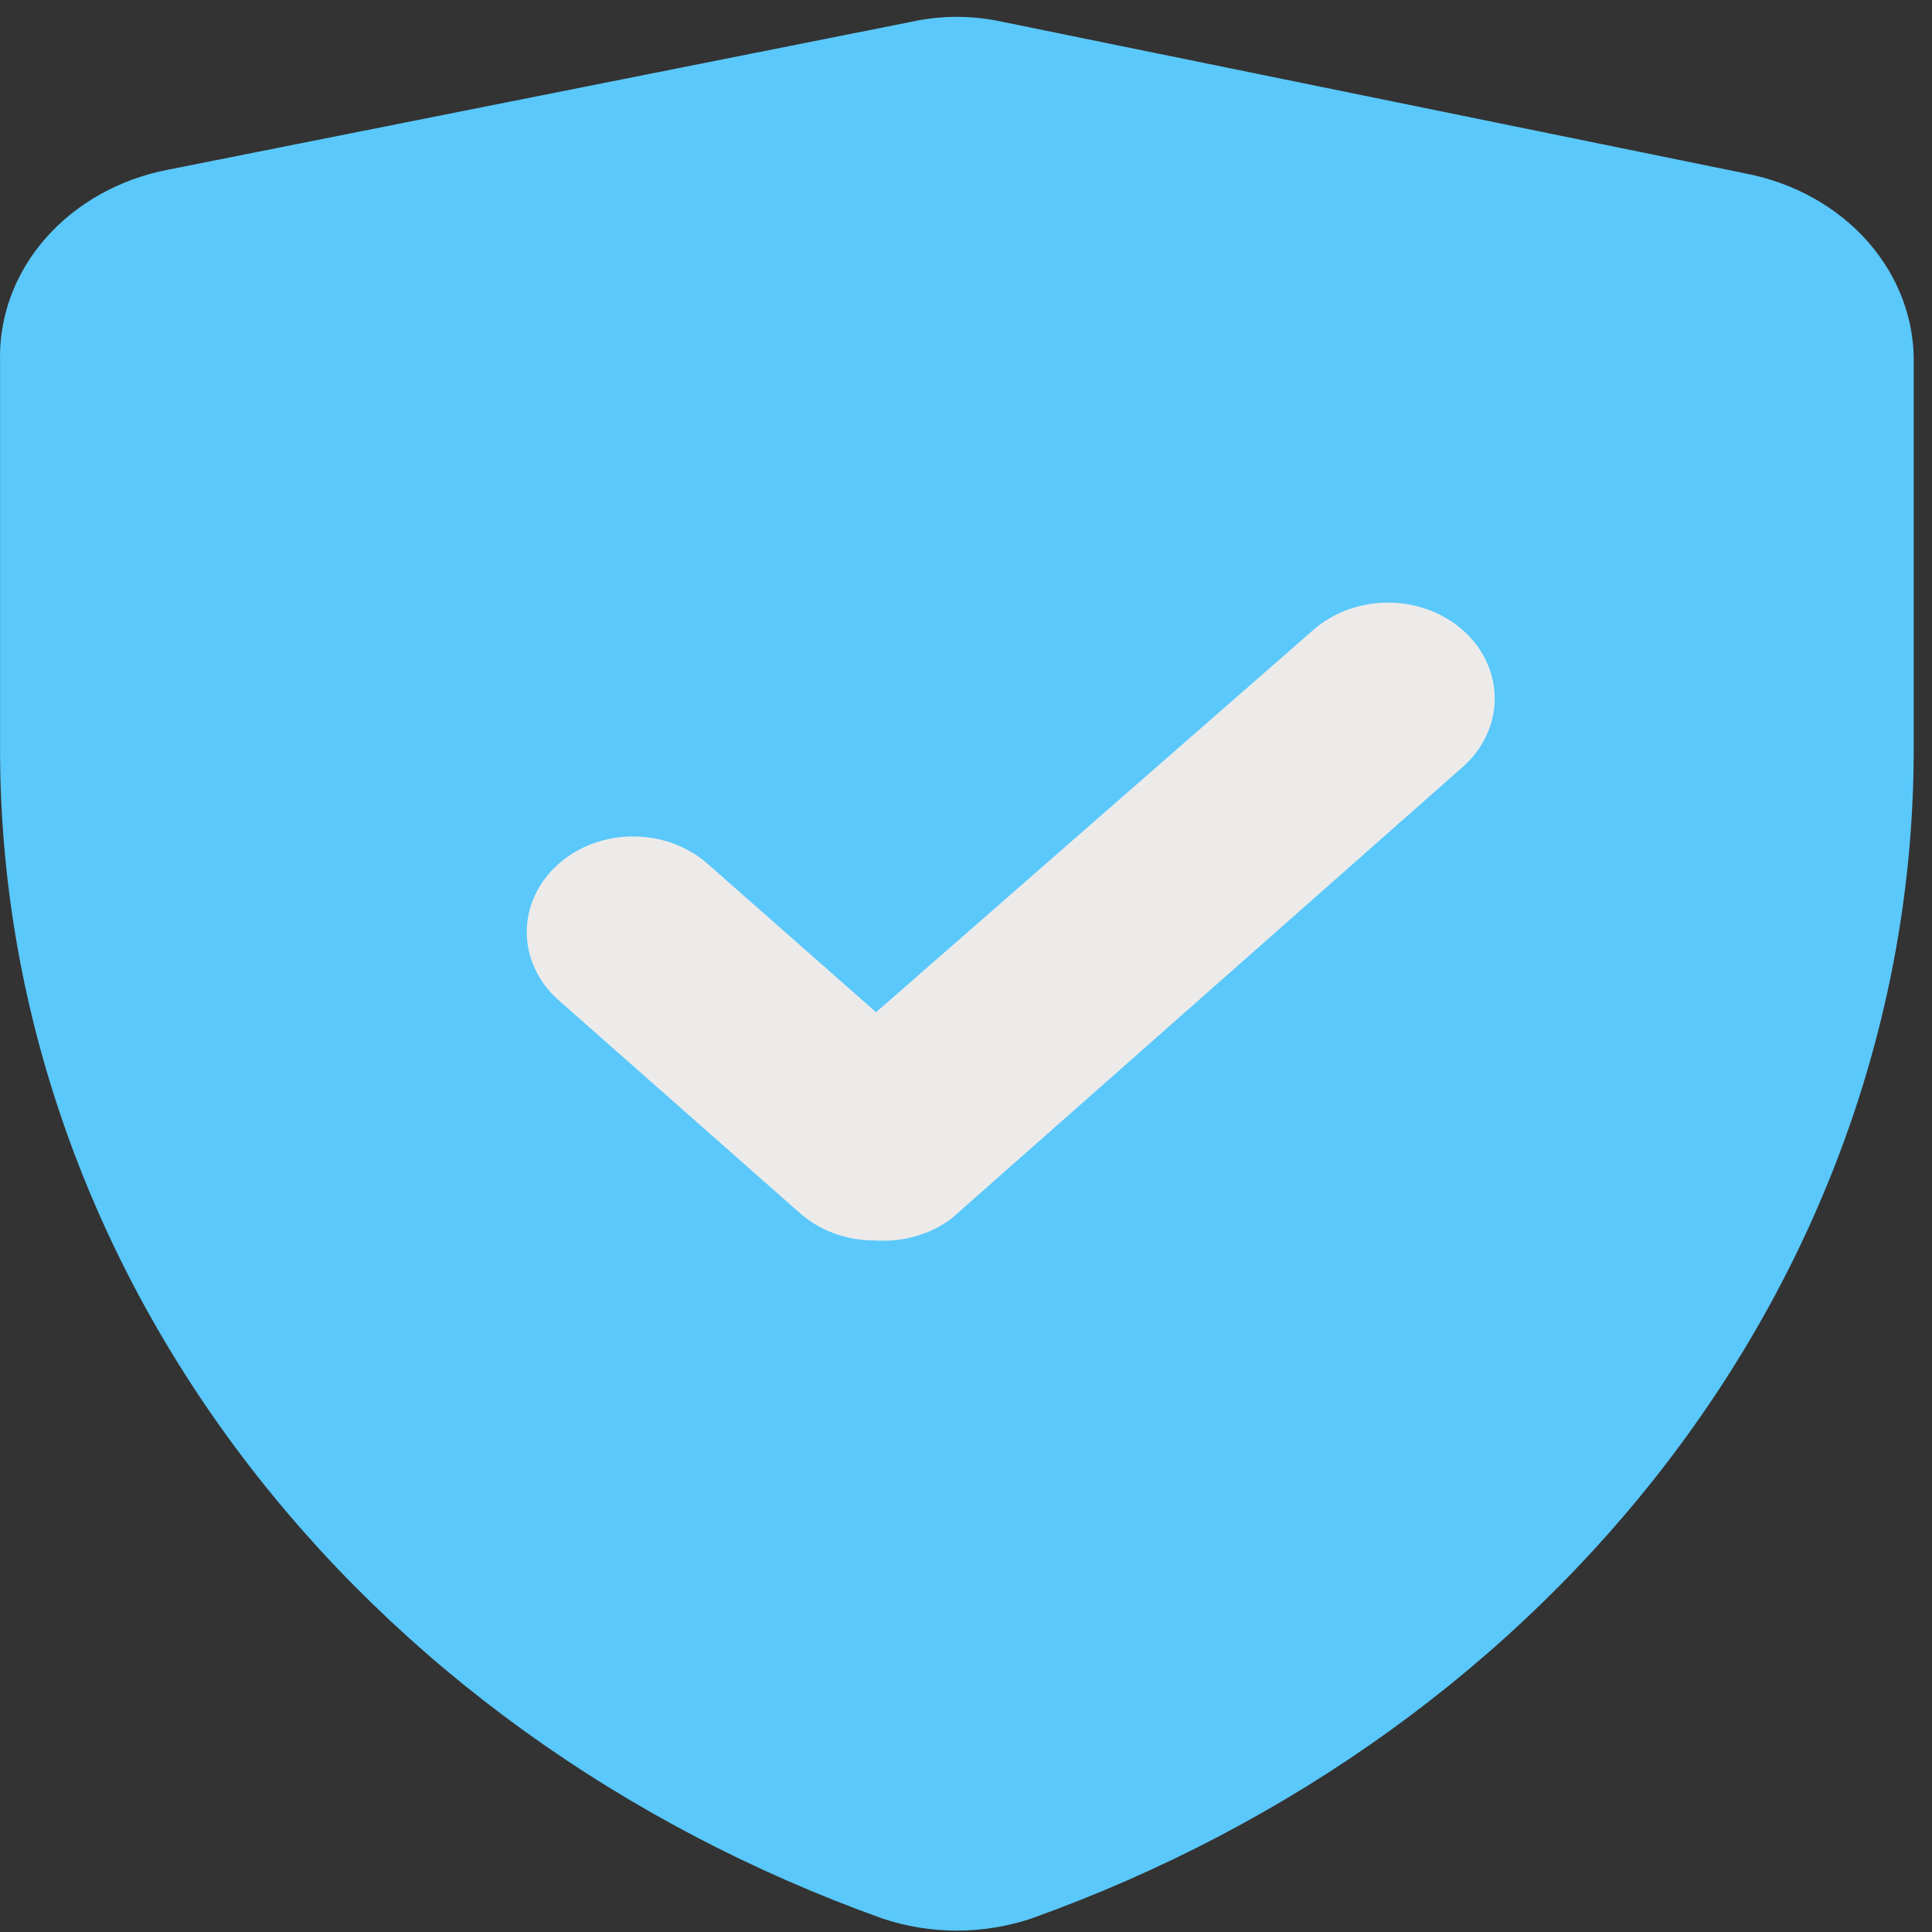 <svg width="36" height="36" viewBox="0 0 36 36" fill="none" xmlns="http://www.w3.org/2000/svg">
<rect x="0" y="0" width="36" height="36" fill="#333333" stroke="none"/>
<path d="M32.549 3.237C33.446 3.414 34.247 3.866 34.815 4.515C35.382 5.165 35.68 5.971 35.659 6.796V13.968C35.658 18.659 34.09 23.242 31.159 27.125C28.228 31.008 24.068 34.012 19.217 35.749C18.322 36.049 17.338 36.049 16.443 35.749C11.592 34.012 7.432 31.008 4.501 27.125C1.57 23.242 0.002 18.659 0.001 13.968V6.725C-0.02 5.9 0.278 5.093 0.846 4.444C1.413 3.795 2.214 3.343 3.111 3.166L16.978 0.407C17.538 0.283 18.122 0.283 18.682 0.407L32.549 3.237Z" fill="#5AC8FA"/>
<path d="M16.305 23.114C15.788 23.117 15.29 22.939 14.918 22.616L10.401 18.63C10.216 18.465 10.068 18.268 9.968 18.051C9.867 17.834 9.815 17.602 9.815 17.367C9.815 17.132 9.867 16.899 9.968 16.682C10.068 16.465 10.216 16.269 10.401 16.103C10.772 15.772 11.274 15.586 11.798 15.586C12.321 15.586 12.823 15.772 13.194 16.103L16.324 18.861L24.466 11.743C24.652 11.579 24.873 11.448 25.115 11.36C25.357 11.272 25.616 11.227 25.877 11.229C26.138 11.23 26.396 11.278 26.637 11.37C26.878 11.461 27.096 11.594 27.279 11.761C27.463 11.928 27.608 12.126 27.706 12.344C27.804 12.561 27.854 12.794 27.852 13.028C27.85 13.263 27.797 13.495 27.695 13.711C27.594 13.927 27.445 14.123 27.259 14.288L17.731 22.705C17.333 23.004 16.821 23.151 16.305 23.114Z" fill="#EDEBEA"/>
</svg>
